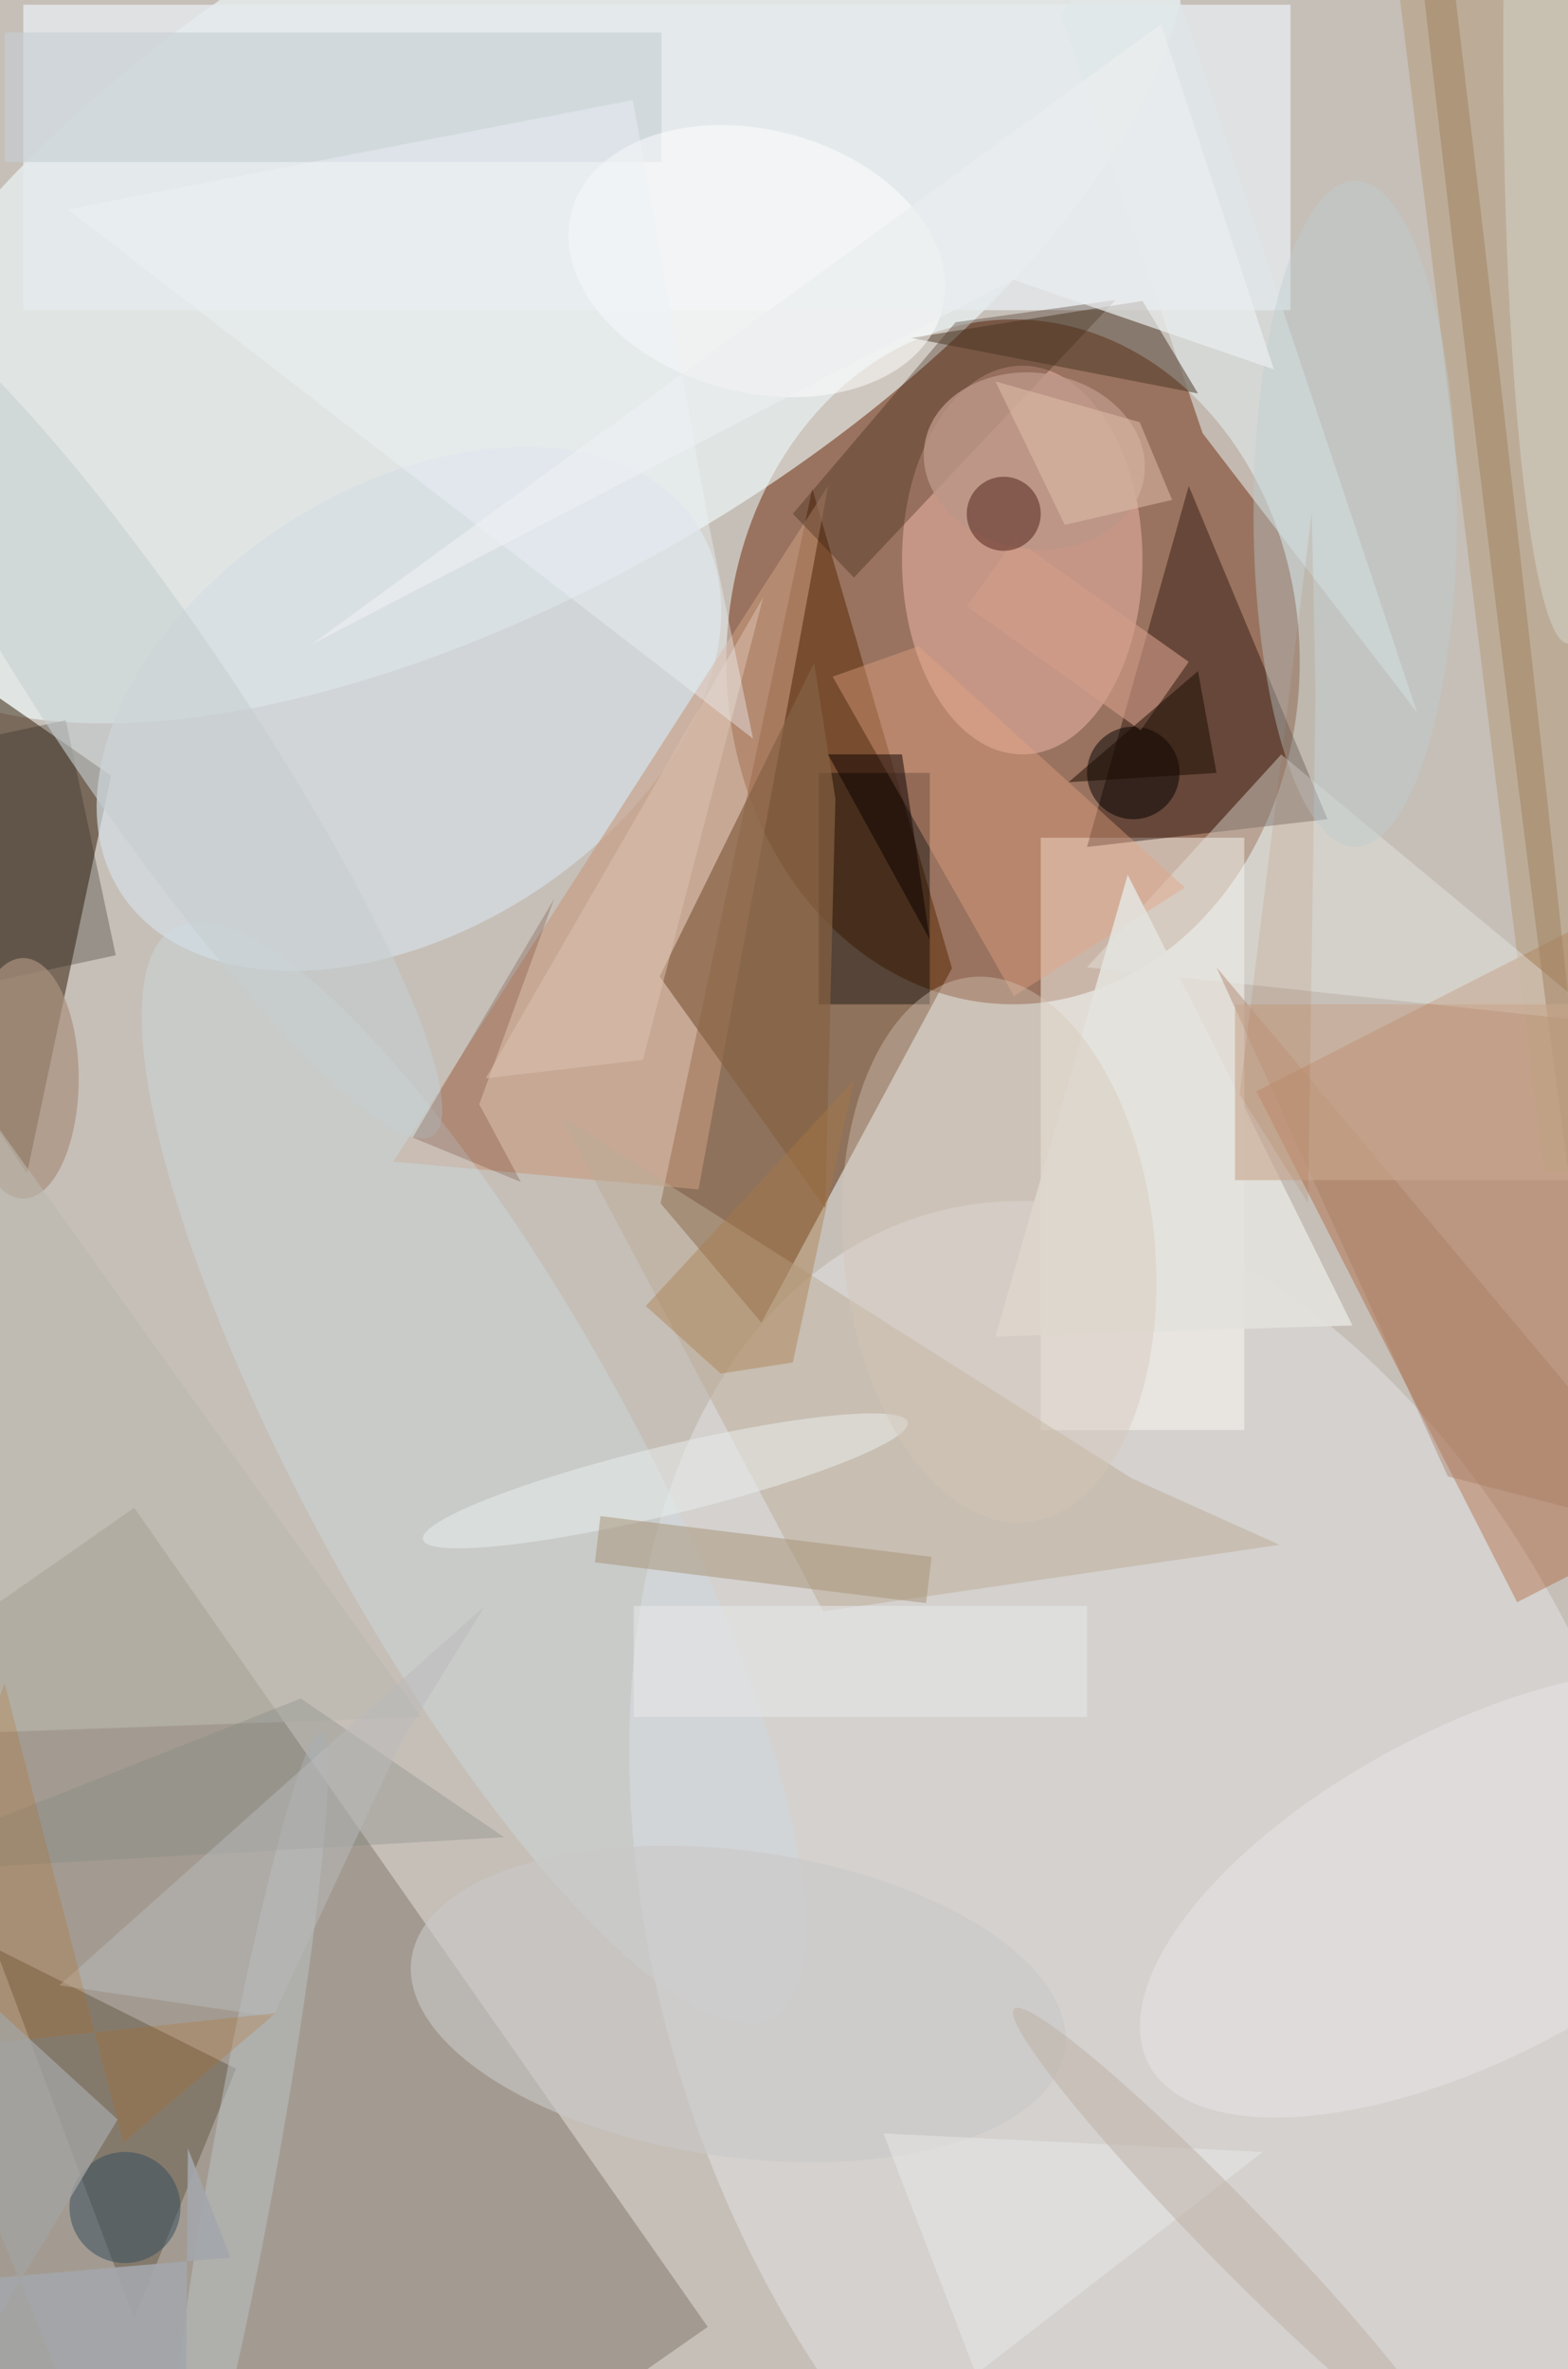 <svg xmlns="http://www.w3.org/2000/svg" viewBox="0 0 298 450"><defs/><path fill="#3f2c23" d="M0 0h298v450H0z"/><g transform="translate(.9 .9) scale(1.758)"><circle cx="92" cy="105" r="239" fill="#fffef9" fill-opacity=".7"/><ellipse cx="109" cy="71" fill="#7c4224" fill-opacity=".6" rx="31" ry="37"/><circle r="1" fill="#f2ffff" fill-opacity=".6" transform="matrix(-70.881 41.531 -19.244 -32.843 54.4 24.7)"/><path fill="#572700" fill-opacity=".5" d="M102.4 104.1L87.3 52.3l-16.4 77.2 10.9 12.9z"/><path fill="#706458" fill-opacity=".4" d="M14 162.4l62 88.5-64 44.7-62-88.5z"/><circle r="1" fill="#e3e5e4" fill-opacity=".5" transform="matrix(27.077 78.945 -51.048 17.509 125.3 210.1)"/><path fill="#2c1601" fill-opacity=".5" d="M2.4 126.3l9.1-43L-13.4 66l-1.3 34.6z"/><path fill="#fcfbf4" fill-opacity=".5" d="M112 90h22v64h-22z"/><path fill="#a03900" fill-opacity=".3" d="M202.7 152.6l-39.2 20-28.2-55.2 39.2-20z"/><path fill="#1c0600" fill-opacity=".4" d="M143 88l-15-36-11 39z"/><ellipse cx="110" cy="60" fill="#e2ae9f" fill-opacity=".6" rx="13" ry="21"/><path fill="#e5e9ed" fill-opacity=".8" d="M2 0h137v33H2z"/><circle r="1" fill="#d6dfe5" fill-opacity=".7" transform="rotate(57.7 -47.2 77.7) scale(23.995 36.951)"/><path fill="#c79a7d" fill-opacity=".6" d="M89 52l-14 76-33-3z"/><path fill="#665b48" fill-opacity=".5" d="M25 223l-11 27-15-40z"/><path fill="#b39a77" fill-opacity=".5" d="M187.3 123.7l-20.9 2.6-15.7-128 20.9-2.6z"/><path fill="#2e1709" fill-opacity=".3" d="M120.1 31.9l-17.3 2.4L85.2 55l6.6 6.9z"/><path fill-opacity=".4" d="M88 83h12v25H88z"/><circle r="1" fill="#cedce3" fill-opacity=".4" transform="matrix(32.303 58.894 -15.631 8.573 50.7 158.6)"/><path fill="#bcac96" fill-opacity=".5" d="M121.8 159.2l16 7.2-49.3 7.2-28.4-53.5z"/><path fill="#eaece7" fill-opacity=".4" d="M138 81l-21 23 56 6z"/><path fill="#876143" fill-opacity=".7" d="M87.5 71.1l2.3 14.7-1.1 44.2-17.9-25z"/><path fill="#e5a282" fill-opacity=".4" d="M98.8 69.3l28.8 26.1-18.5 11.7-19.6-34.5z"/><path fill="#e0e8e8" fill-opacity=".6" d="M122.6-13.8l30.1 90.3-23.2-30.2-15.3-45z"/><path fill="#483422" fill-opacity=".5" d="M98 36l25-4 6 10z"/><circle r="1" fill="#e8e7e7" fill-opacity=".5" transform="matrix(-8.282 -15.709 35.122 -18.518 158.8 204)"/><circle cx="122" cy="83" r="5" fill="#020000" fill-opacity=".5"/><ellipse cx="169" cy="5" fill="#d0cfc5" fill-opacity=".6" rx="7" ry="64"/><circle r="1" fill="#a08161" fill-opacity=".5" transform="matrix(-1.699 .199 -14.549 -124.471 157.8 21.9)"/><path fill="#c7cfd3" fill-opacity=".6" d="M0 3h71v14H0z"/><path fill="#2b271b" fill-opacity=".3" d="M12 102.7l-18.6 4-5.4-25.4 18.6-4z"/><circle r="1" fill="#bcc4c9" fill-opacity=".5" transform="matrix(-3.548 -.636 8.192 -45.701 26 232.4)"/><ellipse cx="2" cy="116" fill="#aa917e" fill-opacity=".7" rx="6" ry="13"/><circle r="1" fill="#fff" fill-opacity=".5" transform="matrix(-20.029 -5.292 3.623 -13.714 81.3 27.7)"/><path fill="#bbb9ae" fill-opacity=".6" d="M45 185l-56 2-5-87z"/><path fill="#a77960" fill-opacity=".4" d="M183 166l-27-7-25-55z"/><circle r="1" fill="#cac8c8" fill-opacity=".6" transform="matrix(35.33 4.872 -2.26 16.392 79.3 216)"/><path fill="#e3e2dd" fill-opacity=".9" d="M121.4 94l-14.3 49.9 38.6-1.2-14.8-29.9z"/><path fill="#d49d8a" fill-opacity=".6" d="M104 65l5.2-7.3L128 71l-5.2 7.4z"/><path fill="#a87944" fill-opacity=".4" d="M85.2 146.7l6.6-30.5-22.5 24.4 8.1 7.3z"/><circle r="1" fill="#bc9687" fill-opacity=".8" transform="matrix(-11.87 -1.709 1.357 -9.422 111.3 49.3)"/><path fill="#190a00" fill-opacity=".5" d="M129 72l2 11-16 1z"/><circle r="1" fill="#c7cfd1" fill-opacity=".6" transform="matrix(-8.015 5.429 -30.879 -45.59 15.4 76.6)"/><circle r="1" fill="#ebf0ee" fill-opacity=".5" transform="rotate(166.4 26.2 84) scale(26.961 3.704)"/><path fill="#c8a78e" fill-opacity=".6" d="M133 108h36v19h-36z"/><circle cx="108" cy="55" r="4" fill="#4f1f17" fill-opacity=".5"/><path fill="#a79376" fill-opacity=".5" d="M99.6 172.7l-35.8-4.4.6-5 35.8 4.4z"/><path fill="#7c8380" fill-opacity=".3" d="M32 183l22 15-70 4z"/><ellipse cx="146" cy="55" fill="#bbcdcf" fill-opacity=".4" rx="11" ry="36"/><circle r="1" fill="#d6c5b8" fill-opacity=".4" transform="matrix(3.038 29.44 -16.734 1.727 107.5 134.5)"/><path fill="#eff0f1" fill-opacity=".4" d="M95 230l10 26 31-24z"/><path fill="#501800" fill-opacity=".2" d="M44.1 122.4l15.3-25.8-8.1 22.2 4.5 8.4z"/><path fill="#dfc2b2" fill-opacity=".5" d="M82 64l-13 50-17 2z"/><path fill="#ebeff0" fill-opacity=".7" d="M125 2.1l-91.8 67L109 29.7l28.2 9.7z"/><circle r="1" fill="#bdb1a5" fill-opacity=".5" transform="matrix(2.444 -2.384 23.19 23.766 132.3 240.3)"/><path fill="#babbbb" fill-opacity=".5" d="M5.9 214l46-41-9 14.6L29 217.4z"/><path fill="#a3a7ab" fill-opacity=".9" d="M19.8 231.6l-.3 39.4-33.3-24.3 38.2-3.3z"/><path fill="#bb6005" fill-opacity=".2" d="M0 181.4L12.8 231l16.5-14-45.3 4.8z"/><circle cx="13" cy="238" r="6" fill="#324b5d" fill-opacity=".5"/><path fill="#e5e6e7" fill-opacity=".6" d="M68 173h49v12H68z"/><path fill="#a2a2a0" fill-opacity=".8" d="M7.2 259.6L-16 202.7l28.2 25.8-25.7 42.5z"/><path fill="#0c0000" fill-opacity=".5" d="M97 81l3 20-11-20z"/><path fill="#edf2f7" fill-opacity=".4" d="M76.2 56.6l-8.3-46.3L6.8 22.1l74.1 57.2z"/><path fill="#e2c0af" fill-opacity=".5" d="M114.6 56.2l11.6-2.7-3.5-8.4-15.6-4.4z"/><path fill="#994009" fill-opacity=".1" d="M141.7 74.4l-.8 55.1-7.4-11.8 7.8-62.8z"/></g></svg>